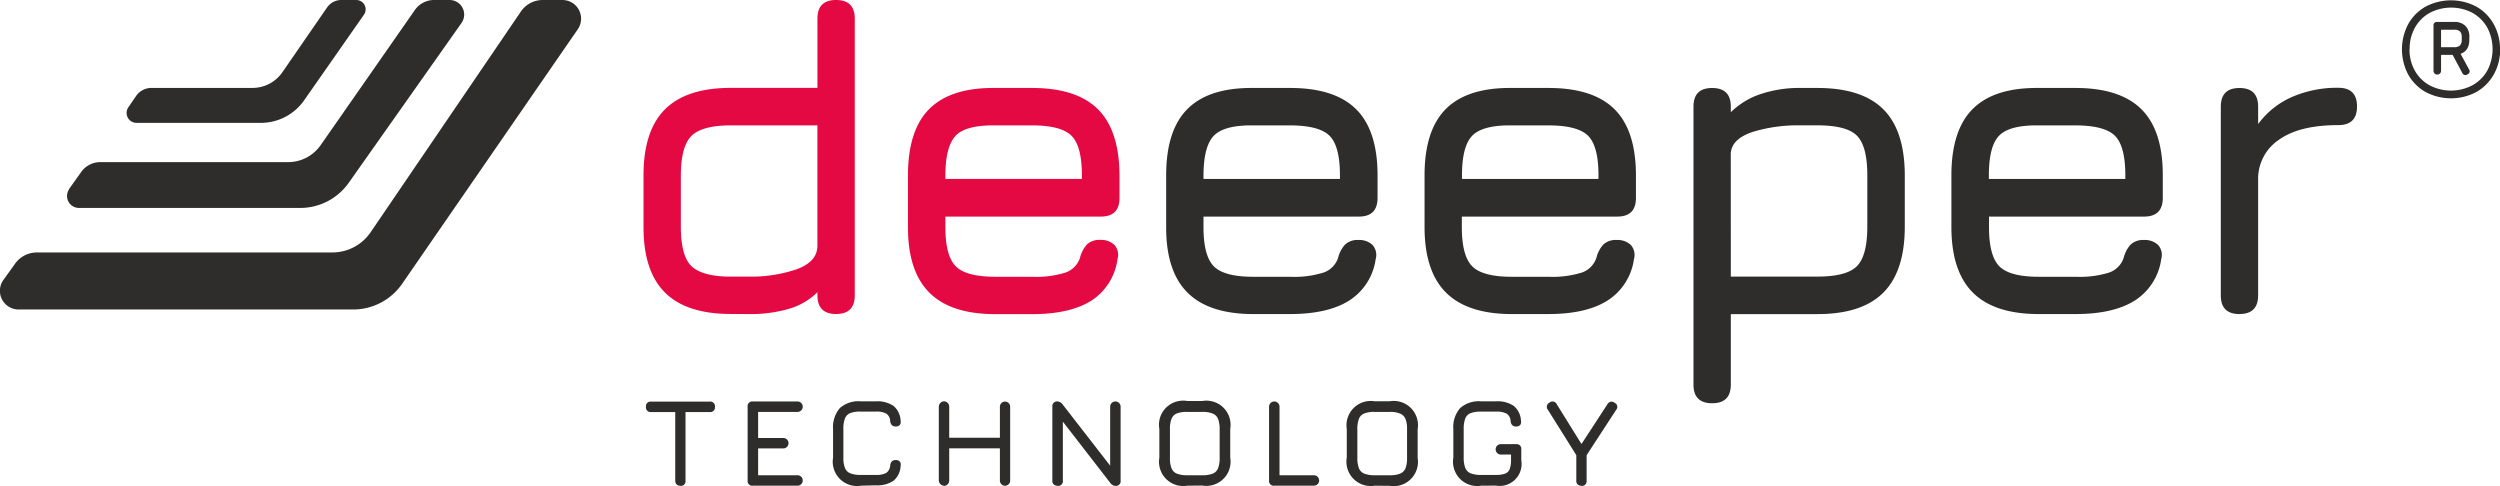 <svg xmlns="http://www.w3.org/2000/svg" viewBox="0 0 535.73 104.18"><defs><style>.cls-1{fill:#2e2d2c;}.cls-2{fill:#e50943;}</style></defs><g id="Ebene_2" data-name="Ebene 2"><g id="Ebene_2-2" data-name="Ebene 2"><path class="cls-1" d="M145.81,104.08a1.11,1.11,0,0,1-.83-.28,1.16,1.16,0,0,1-.28-.84V88.3h-5.17a1,1,0,0,1-1.11-.87,1,1,0,0,1,0-.25,1,1,0,0,1,1.11-1.12H152.1a1,1,0,0,1,1.11,1.12,1,1,0,0,1-.86,1.12,1,1,0,0,1-.25,0h-5.2V103a1,1,0,0,1-.86,1.12,1.13,1.13,0,0,1-.26,0"></path><path class="cls-1" d="M161.33,104.08a1,1,0,0,1-1.12-.86,1.13,1.13,0,0,1,0-.26V87.15a1,1,0,0,1,.86-1.12,1.13,1.13,0,0,1,.26,0h9.57a1.12,1.12,0,0,1,0,2.24h-8.44v5.59h5.3a1.12,1.12,0,0,1,.21,2.23h-5.51v5.75h8.44a1.12,1.12,0,1,1,0,2.24Z"></path><path class="cls-1" d="M184.52,104.08a5.21,5.21,0,0,1-6-4.28,5,5,0,0,1,0-1.72V92A6.28,6.28,0,0,1,180,87.42,6.06,6.06,0,0,1,184.46,86h3.22a6.15,6.15,0,0,1,3.82,1A4.45,4.45,0,0,1,193,90.25a1,1,0,0,1-.21.85,1.19,1.19,0,0,1-.86.29c-.67,0-1.06-.37-1.17-1.12a2,2,0,0,0-.84-1.64,4.46,4.46,0,0,0-2.27-.43h-3.22a5.78,5.78,0,0,0-2.22.32,2,2,0,0,0-1.14,1.15,6,6,0,0,0-.34,2.26v6.12a5.82,5.82,0,0,0,.34,2.23,2,2,0,0,0,1.15,1.15,5.9,5.9,0,0,0,2.24.34h3.19a4.46,4.46,0,0,0,2.27-.43,2.07,2.07,0,0,0,.84-1.64c.11-.75.5-1.12,1.17-1.12a1.19,1.19,0,0,1,.86.29,1,1,0,0,1,.21.85A4.42,4.42,0,0,1,191.5,103a6.15,6.15,0,0,1-3.82,1Z"></path><path class="cls-1" d="M202.3,104.08a1.16,1.16,0,0,1-1.12-1.12V87.15A1.16,1.16,0,0,1,202.3,86a1.12,1.12,0,0,1,.78.34,1.11,1.11,0,0,1,.33.78v6.68h10.86V87.15a1.15,1.15,0,0,1,.33-.78,1.09,1.09,0,0,1,1.53,0l0,0a1,1,0,0,1,.34.78V103a1,1,0,0,1-.34.78,1.09,1.09,0,0,1-1.53,0l0,0a1.15,1.15,0,0,1-.33-.78V96.07H203.41V103a1.11,1.11,0,0,1-.33.78,1.12,1.12,0,0,1-.78.34"></path><path class="cls-1" d="M226.62,104.08a1,1,0,0,1-1.11-.87,1,1,0,0,1,0-.25V87.15a1,1,0,0,1,.87-1.12,1,1,0,0,1,.24,0,1.5,1.5,0,0,1,1.12.67l10.7,13.79h-.54V87.15a1.12,1.12,0,1,1,2.24,0V103a1,1,0,0,1-.86,1.12,1.13,1.13,0,0,1-.26,0,1.44,1.44,0,0,1-1.12-.67L227.2,89.63h.56V103a1,1,0,0,1-.86,1.12,1.13,1.13,0,0,1-.26,0"></path><path class="cls-1" d="M254.44,101.84h3.19a5.82,5.82,0,0,0,2.23-.34,2.05,2.05,0,0,0,1.16-1.15,6.05,6.05,0,0,0,.34-2.23V92a6.05,6.05,0,0,0-.34-2.23,2.05,2.05,0,0,0-1.16-1.15,5.47,5.47,0,0,0-2.23-.35h-3.19a5.83,5.83,0,0,0-2.23.32,2,2,0,0,0-1.15,1.14,5.72,5.72,0,0,0-.35,2.24v6.15a5.82,5.82,0,0,0,.34,2.23,2.09,2.09,0,0,0,1.15,1.15,5.9,5.9,0,0,0,2.24.34m0,2.24a5.2,5.2,0,0,1-6-4.25,5.14,5.14,0,0,1,0-1.75V91.93a5.16,5.16,0,0,1,4.23-6,5,5,0,0,1,1.77,0h3.19a5.19,5.19,0,0,1,6,4.23,5.26,5.26,0,0,1,0,1.77v6.12a5.2,5.2,0,0,1-4.25,6,5.14,5.14,0,0,1-1.75,0Z"></path><path class="cls-1" d="M273.07,104.08a1,1,0,0,1-1.12-.86,1.13,1.13,0,0,1,0-.26V87.15a1.12,1.12,0,0,1,2.24,0v14.69h7.37a1.12,1.12,0,1,1,0,2.24Z"></path><path class="cls-1" d="M294.6,101.84h3.19a5.9,5.9,0,0,0,2.24-.34,2.06,2.06,0,0,0,1.15-1.15,5.82,5.82,0,0,0,.34-2.23V92a5.82,5.82,0,0,0-.34-2.23A2.06,2.06,0,0,0,300,88.62a5.52,5.52,0,0,0-2.24-.35H294.6a5.78,5.78,0,0,0-2.22.32,2,2,0,0,0-1.16,1.14,5.91,5.91,0,0,0-.35,2.24v6.15a6.05,6.05,0,0,0,.34,2.23,2.09,2.09,0,0,0,1.15,1.15,5.9,5.9,0,0,0,2.24.34m0,2.24a5.21,5.21,0,0,1-6-4.28,5,5,0,0,1,0-1.72V91.93a5.21,5.21,0,0,1,6-5.94h3.19a5.2,5.2,0,0,1,6,4.25,5.14,5.14,0,0,1,0,1.75v6.12a5.21,5.21,0,0,1-4.28,6,5,5,0,0,1-1.72,0Z"></path><path class="cls-1" d="M317.44,104.08a5.2,5.2,0,0,1-6-4.25,5.14,5.14,0,0,1,0-1.75V92a6.19,6.19,0,0,1,1.45-4.54A6.05,6.05,0,0,1,317.37,86h3.22a6.15,6.15,0,0,1,3.82,1,4.45,4.45,0,0,1,1.53,3.26,1,1,0,0,1-.21.85,1.19,1.19,0,0,1-.85.29c-.68,0-1.07-.37-1.17-1.12a2,2,0,0,0-.85-1.64,4.46,4.46,0,0,0-2.27-.43h-3.22a5.73,5.73,0,0,0-2.21.32A2,2,0,0,0,314,89.67a6.21,6.21,0,0,0-.34,2.26v6.12a6.05,6.05,0,0,0,.34,2.23,2.09,2.09,0,0,0,1.15,1.15,5.9,5.9,0,0,0,2.24.34h3.19a5.52,5.52,0,0,0,1.94-.27,1.65,1.65,0,0,0,1-1,5.63,5.63,0,0,0,.28-2V97.41h-2.08a1.12,1.12,0,0,1-.21-2.23.74.74,0,0,1,.21,0h3.19A1,1,0,0,1,326,96a1.13,1.13,0,0,1,0,.26v2.37a4.7,4.7,0,0,1-3.83,5.43,4.77,4.77,0,0,1-1.6,0Z"></path><path class="cls-1" d="M338.9,104.08a1,1,0,0,1-1.11-.87,1,1,0,0,1,0-.25V97.54l-6.08-9.71a1,1,0,0,1,.11-1.41,1.14,1.14,0,0,1,.23-.15,1,1,0,0,1,1.41.13,1.2,1.2,0,0,1,.13.21l5.31,8.54,5.57-8.54a1.08,1.08,0,0,1,.68-.52,1,1,0,0,1,.84.23.93.93,0,0,1,.52,1.22.79.79,0,0,1-.18.29L340,97.54V103a1,1,0,0,1-.86,1.12,1,1,0,0,1-.25,0"></path><path class="cls-1" d="M523.1,10.11h2.8a1.74,1.74,0,0,0,1.26-.38,1.77,1.77,0,0,0,.37-1.29V8a1.69,1.69,0,0,0-.37-1.26,1.73,1.73,0,0,0-1.26-.37h-2.8Zm0,5.06a.81.81,0,1,1-1.62,0h0V5.51a.72.72,0,0,1,.62-.81h3.8a3.29,3.29,0,0,1,2.41.84A3.23,3.23,0,0,1,529.16,8v.46c0,1.62-.62,2.64-1.88,3.07l1.8,3.31a.7.7,0,0,1-.14,1,.53.53,0,0,1-.21.11.71.71,0,0,1-1-.17.56.56,0,0,1-.09-.17l-2.06-3.85H523.1Zm-6.76-4.65a9.2,9.2,0,0,0,1.14,4.62,8.14,8.14,0,0,0,3.14,3.13,9.87,9.87,0,0,0,9.21,0A8.28,8.28,0,0,0,533,15.14a9.91,9.91,0,0,0,0-9.23,8.31,8.31,0,0,0-3.14-3.14,9.87,9.87,0,0,0-9.21,0,8.17,8.17,0,0,0-3.14,3.14,9.17,9.17,0,0,0-1.14,4.61m19.39,0A10.74,10.74,0,0,1,534.37,16a9.89,9.89,0,0,1-3.71,3.72,11.62,11.62,0,0,1-10.87,0A9.77,9.77,0,0,1,516.07,16a11.58,11.58,0,0,1,0-10.85,9.73,9.73,0,0,1,3.72-3.73,11.62,11.62,0,0,1,10.87,0,9.7,9.7,0,0,1,3.71,3.73,10.83,10.83,0,0,1,1.36,5.42"></path><path class="cls-2" d="M156.62,59.27h3.64a30.09,30.09,0,0,0,10.6-1.62c2.87-1.09,4.3-2.74,4.3-5V26.87H156.62q-6.21,0-8.46,2.27c-1.5,1.51-2.25,4.33-2.26,8.44v11c0,4.14.75,7,2.27,8.45s4.32,2.25,8.43,2.25m0,8q-9.51,0-14.12-4.61t-4.58-14.1v-11q0-9.55,4.61-14.15t14.12-4.59h18.54V4c0-2.68,1.34-4,4-4s4,1.33,4,4V63.29q0,4-4,4t-4-4v-.67a14.41,14.41,0,0,1-5.87,3.49,29.47,29.47,0,0,1-9,1.19Z"></path><path class="cls-2" d="M213.3,26.87c-4.15-.06-7,.66-8.46,2.16s-2.25,4.34-2.25,8.55v.76h29.25v-.76q0-6.26-2.22-8.48c-1.49-1.49-4.31-2.23-8.49-2.23ZM202.59,46.41V48.7q0,6.16,2.25,8.39c1.5,1.48,4.31,2.22,8.46,2.22h7.83a21,21,0,0,0,7.22-.91,5,5,0,0,0,3.1-3.2,6.62,6.62,0,0,1,1.45-2.79,3.82,3.82,0,0,1,2.85-1,4.16,4.16,0,0,1,3.05,1.06,3.19,3.19,0,0,1,.67,3.06,12.54,12.54,0,0,1-5.57,8.88c-3.07,1.94-7.3,2.91-12.72,2.91H213.3q-9.51,0-14.12-4.59t-4.61-14V37.58q0-9.7,4.61-14.27t14.12-4.46h7.83q9.57,0,14.15,4.56t4.62,14.17v4.83q0,4-4,4Z"></path><path class="cls-1" d="M268.63,26.87q-6.21-.09-8.46,2.16t-2.27,8.55v.76h29.24v-.76q0-6.26-2.22-8.48t-8.48-2.23ZM257.9,46.41V48.7q0,6.16,2.24,8.39t8.46,2.22h7.84a20.94,20.94,0,0,0,7.21-.91,5,5,0,0,0,3.11-3.2,6.5,6.5,0,0,1,1.46-2.77,3.82,3.82,0,0,1,2.84-1,4.14,4.14,0,0,1,3.06,1.06,3.24,3.24,0,0,1,.67,3.06,12.54,12.54,0,0,1-5.64,8.84q-4.59,2.91-12.71,2.91H268.6q-9.51,0-14.12-4.59T249.9,48.66V37.58q0-9.7,4.61-14.27t14.12-4.46h7.84q9.55,0,14.14,4.56t4.59,14.17v4.83q0,4-4,4Z"></path><path class="cls-1" d="M324,26.87q-6.21-.09-8.46,2.16t-2.25,8.55v.76h29.25v-.76q0-6.26-2.22-8.48t-8.48-2.23ZM313.26,46.41V48.7q0,6.16,2.25,8.39T324,59.31h7.84A21.18,21.18,0,0,0,339,58.4a5,5,0,0,0,3.11-3.2,6.48,6.48,0,0,1,1.45-2.77,3.82,3.82,0,0,1,2.85-1,4.14,4.14,0,0,1,3.06,1.06,3.24,3.24,0,0,1,.67,3.06,12.56,12.56,0,0,1-5.64,8.84q-4.59,2.91-12.71,2.91H324q-9.51,0-14.12-4.59t-4.61-14.05V37.58q0-9.7,4.61-14.27T324,18.85h7.84q9.56,0,14.14,4.56t4.59,14.17v4.83q0,4-4,4Z"></path><path class="cls-1" d="M370.9,59.27h18.55c4.17,0,7-.74,8.48-2.24s2.22-4.32,2.22-8.46v-11c0-4.18-.74-7-2.22-8.49s-4.31-2.22-8.48-2.22H385.8a33.1,33.1,0,0,0-10.32,1.44c-2.9,1-4.43,2.47-4.59,4.53Zm-4,27.14q-4,0-4-4V22.86c0-2.68,1.34-4,4-4s4,1.33,4,4v1.19a16.49,16.49,0,0,1,6.38-3.89,26,26,0,0,1,8.53-1.31h3.64q9.56,0,14.14,4.58t4.59,14.15v11q0,9.51-4.59,14.12t-14.14,4.61H370.9v15.1c0,2.68-1.33,4-4,4"></path><path class="cls-1" d="M436.9,26.87q-6.21-.09-8.46,2.16t-2.24,8.55v.76h29.24v-.76q0-6.26-2.22-8.48t-8.48-2.23ZM426.23,46.41V48.7q0,6.16,2.24,8.39t8.46,2.22h7.84A21.27,21.27,0,0,0,452,58.4a5,5,0,0,0,3.1-3.2,6.62,6.62,0,0,1,1.46-2.77,3.82,3.82,0,0,1,2.84-1,4.14,4.14,0,0,1,3.06,1.06,3.22,3.22,0,0,1,.67,3.06,12.54,12.54,0,0,1-5.64,8.84q-4.59,2.91-12.71,2.91H436.9q-9.51,0-14.12-4.59t-4.61-14.05V37.58q0-9.7,4.61-14.27t14.12-4.46h7.84q9.56,0,14.15,4.56t4.58,14.17v4.83q0,4-4,4Z"></path><path class="cls-1" d="M479.9,67.3q-4,0-4-4V22.86q0-4,4-4t4,4v3.73a17.87,17.87,0,0,1,7.19-5.78,24.19,24.19,0,0,1,10-2q4,0,4,4c0,2.68-1.34,4-4,4q-8.26,0-12.61,3.06A10.07,10.07,0,0,0,483.9,38V63.29q0,4-4,4"></path><path class="cls-1" d="M70.08,1.61,60.52,15.47a7.78,7.78,0,0,1-6.42,3.37H32.43a4,4,0,0,0-3.26,1.72L27.5,23a2.13,2.13,0,0,0,1.75,3.33H55.9a11.31,11.31,0,0,0,9.27-4.83L78,3.14A2,2,0,0,0,77.49.36,2.06,2.06,0,0,0,76.41,0H73.1a3.67,3.67,0,0,0-3,1.59"></path><path class="cls-1" d="M14.77,40.55l2.65-3.72a5,5,0,0,1,4-2.09H61.71a8.49,8.49,0,0,0,7-3.63l20.22-29A5,5,0,0,1,93,0h3.34a3.12,3.12,0,0,1,3.13,3.11,3.16,3.16,0,0,1-.57,1.81L74.74,39.16a12.72,12.72,0,0,1-10.41,5.4H16.9a2.55,2.55,0,0,1-2.08-4"></path><path class="cls-1" d="M.72,60l2.55-3.55A5.74,5.74,0,0,1,7.9,54.1H71.22a9.93,9.93,0,0,0,8.2-4.33L111.61,2.49A5.67,5.67,0,0,1,116.29,0h4.29a4,4,0,0,1,3.27,6.22L86.18,60.81a12.76,12.76,0,0,1-10.5,5.51H4A4,4,0,0,1,.72,60"></path></g></g></svg>